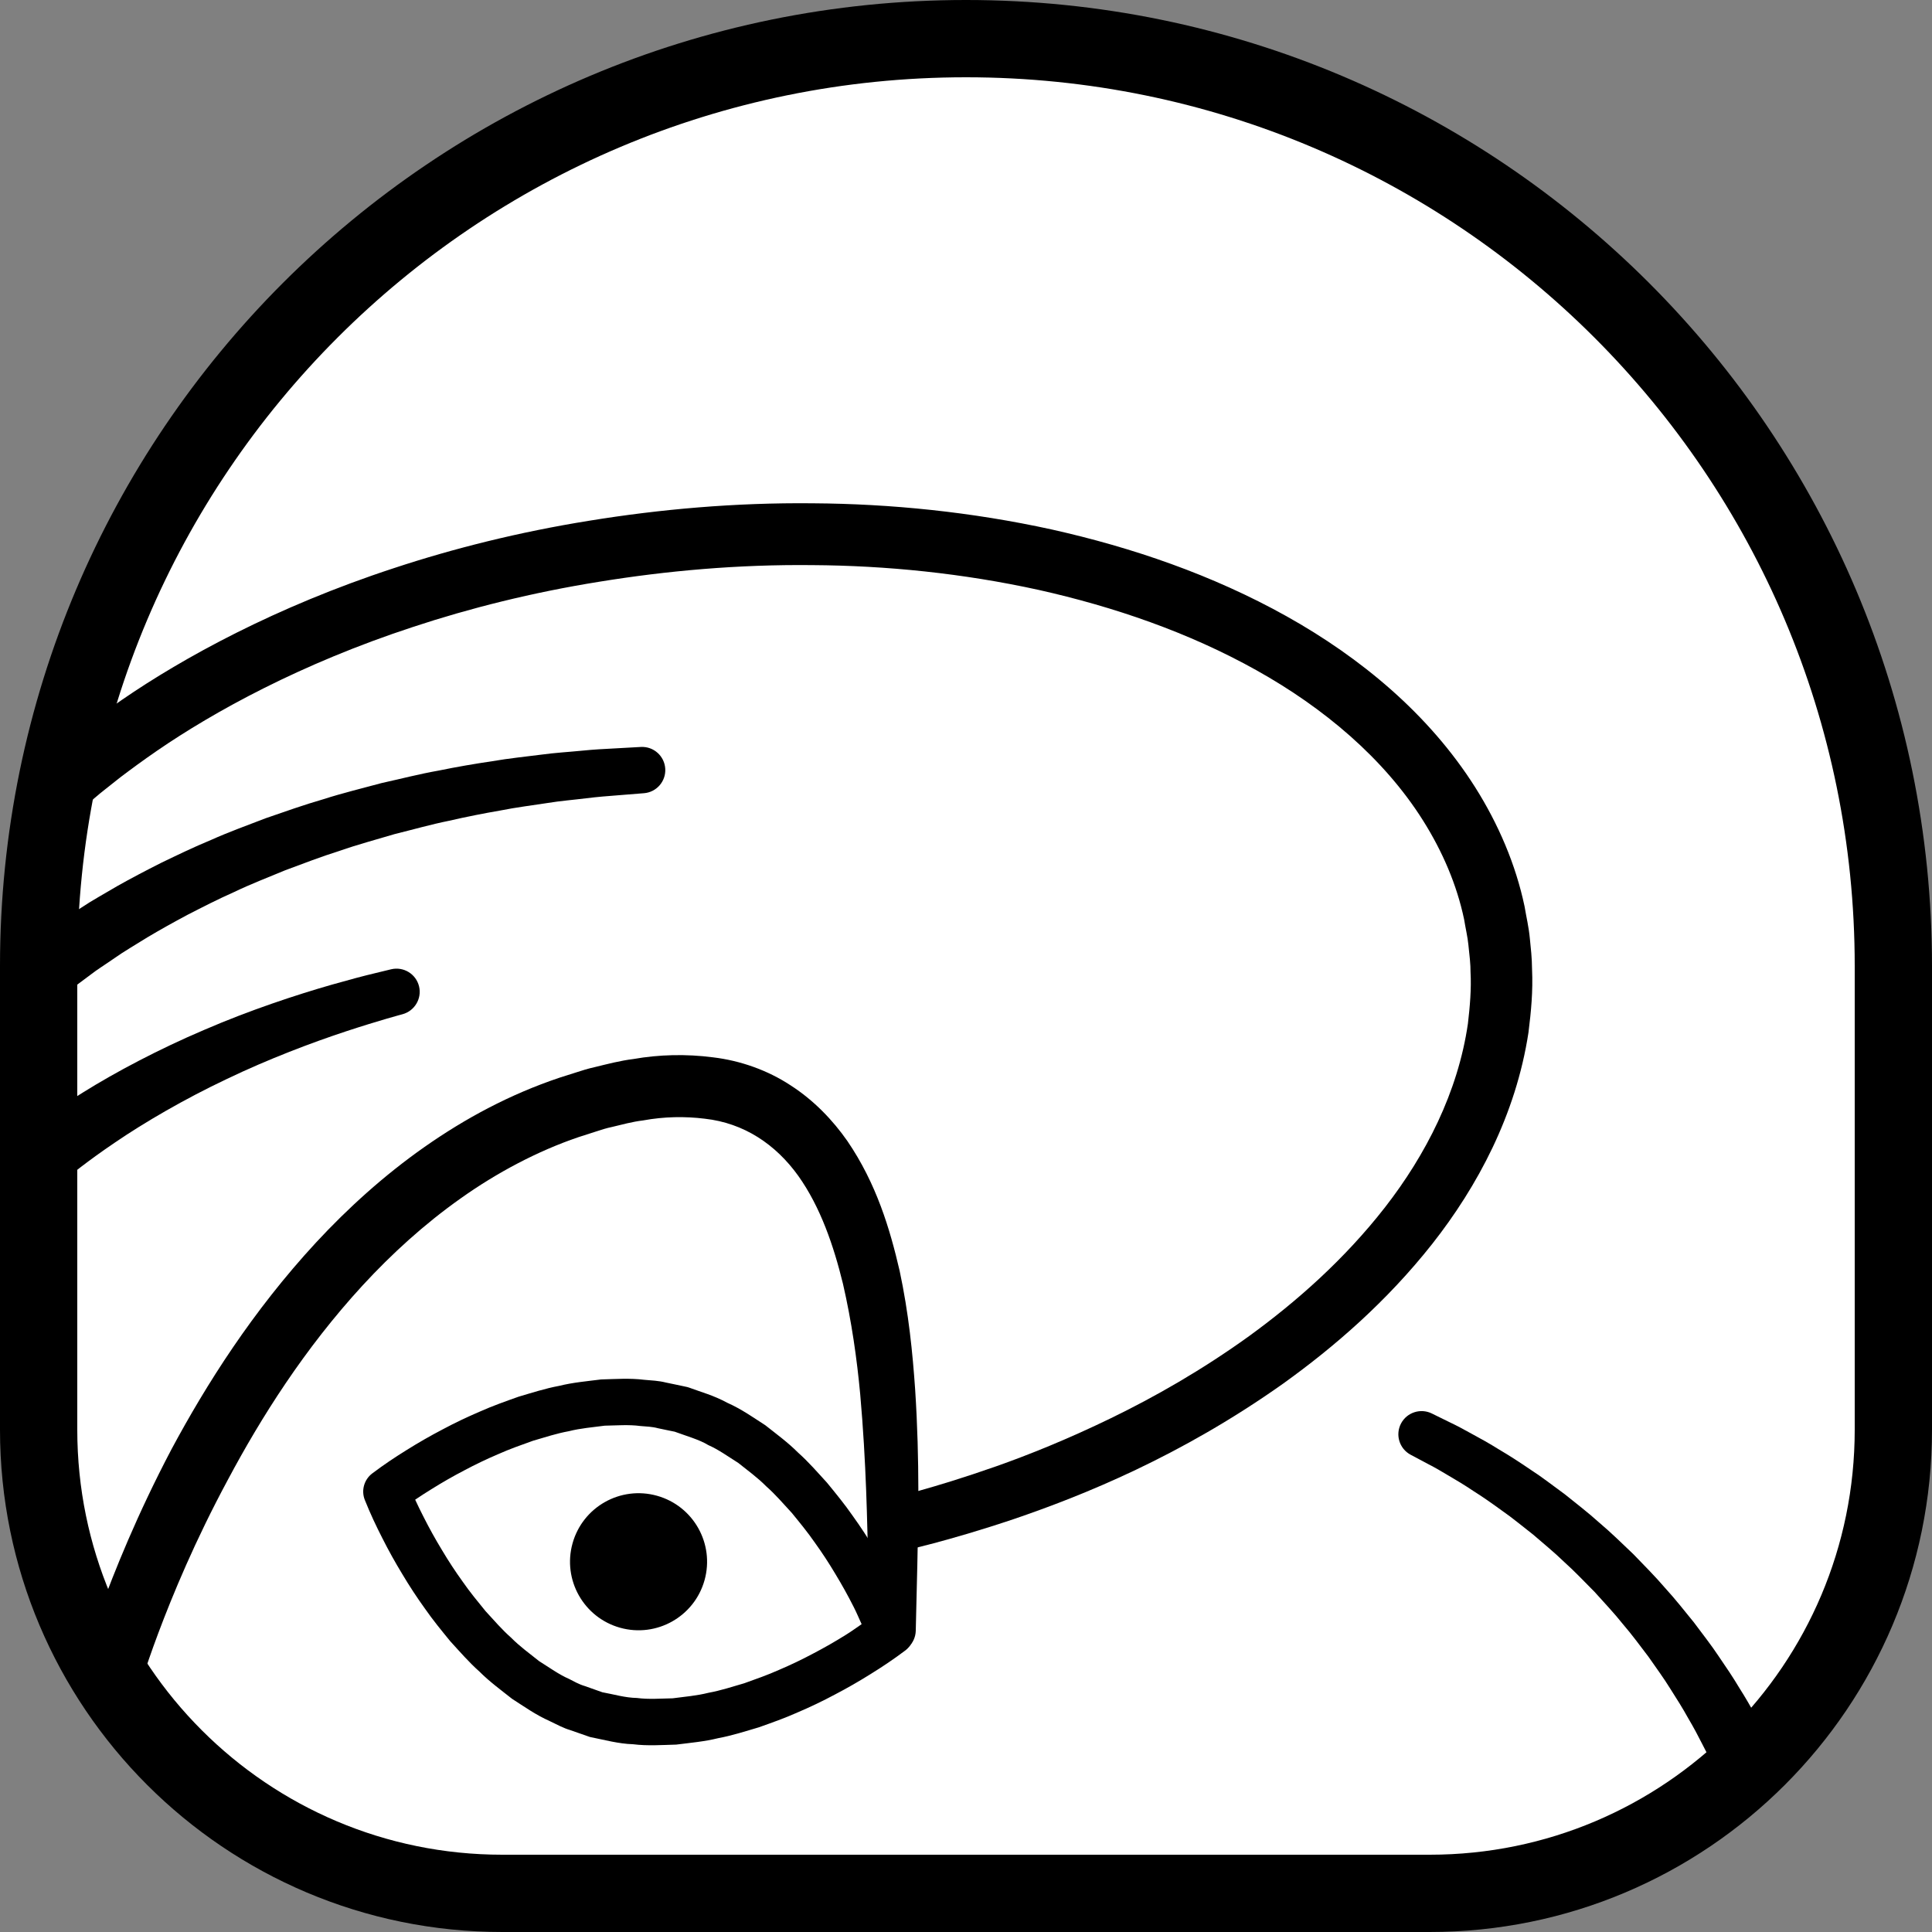 <?xml version="1.0" encoding="iso-8859-1"?>
<!-- Generator: Adobe Illustrator 19.2.0, SVG Export Plug-In . SVG Version: 6.00 Build 0)  -->
<!DOCTYPE svg PUBLIC "-//W3C//DTD SVG 1.1//EN" "http://www.w3.org/Graphics/SVG/1.1/DTD/svg11.dtd">
<svg version="1.1" xmlns="http://www.w3.org/2000/svg" xmlns:xlink="http://www.w3.org/1999/xlink" x="0px" y="0px"
	 viewBox="0 0 125 125" style="enable-background:new 0 0 125 125;" xml:space="preserve">
<rect x="0" y="0" width="125" height="125" fill="#808080" stroke="none"/>
<g id="kala">
	<g id="kala_1_">
		<path style="fill:#FFFFFF;stroke:#000000;stroke-width:5;stroke-miterlimit:10;" d="M122.5,62.5v30c0,16.569-13.431,30-30,30h-60
			c-16.569,0-30-13.431-30-30v-30c0-33.137,26.863-60,60-60S122.5,29.363,122.5,62.5z"/>
		<g>
			<path d="M5.075,108.458c0,0,0.117-0.392,0.336-1.127c0.224-0.718,0.565-1.758,1.039-3.062c0.951-2.606,2.425-6.283,4.644-10.499
				c2.248-4.19,5.249-8.942,9.357-13.383c2.053-2.213,4.389-4.336,7.019-6.182c2.645-1.853,5.511-3.397,8.729-4.478l1.105-0.351
				c0.361-0.119,0.732-0.235,1.169-0.332c0.836-0.204,1.671-0.423,2.507-0.525c1.656-0.292,3.411-0.337,5.16-0.109
				c1.75,0.209,3.517,0.827,5.012,1.812c1.507,0.97,2.731,2.252,3.677,3.607c1.874,2.748,2.749,5.681,3.378,8.395
				c0.585,2.732,0.84,5.315,1.004,7.681c0.308,4.735,0.195,8.632,0.14,11.346c-0.064,2.704-0.101,4.249-0.101,4.249l0,0.008
				c-0.02,0.828-0.707,1.484-1.535,1.464c-0.806-0.019-1.449-0.674-1.464-1.472c0,0-0.028-1.547-0.078-4.254
				c-0.067-2.694-0.117-6.539-0.519-11.056c-0.211-2.254-0.548-4.674-1.115-7.133c-0.596-2.432-1.445-4.952-2.896-6.988
				c-1.454-2.021-3.496-3.407-6.051-3.69c-1.264-0.156-2.613-0.14-3.989,0.113c-0.696,0.083-1.352,0.267-2.018,0.425
				c-0.32,0.064-0.685,0.179-1.059,0.303l-1.104,0.355c-2.647,0.899-5.289,2.305-7.614,3.959c-2.348,1.66-4.466,3.592-6.347,5.633
				c-3.767,4.094-6.588,8.578-8.707,12.554c-2.142,3.976-3.587,7.479-4.513,9.944c-0.462,1.234-0.792,2.212-1.007,2.875
				c-0.202,0.652-0.309,1-0.309,1l-0.024,0.077c-0.326,1.055-1.446,1.646-2.501,1.32C5.352,110.615,4.763,109.507,5.075,108.458z"/>
		</g>
		<g>
			<ellipse transform="matrix(0.269 -0.963 0.963 0.269 -67.053 113.672)" cx="41.322" cy="100.988" rx="4.434" ry="4.434"/>
			<g>
				<path d="M58.548,106.803c-0.744,0.561-1.471,1.045-2.23,1.515c-0.753,0.471-1.522,0.912-2.309,1.323
					c-0.783,0.418-1.586,0.803-2.408,1.153c-0.814,0.364-1.662,0.664-2.508,0.964c-0.866,0.255-1.724,0.534-2.624,0.701
					c-0.882,0.22-1.806,0.301-2.717,0.416c-0.929,0.025-1.855,0.094-2.794-0.023c-0.939-0.028-1.864-0.286-2.791-0.47l-1.298-0.453
					c-0.383-0.111-0.845-0.351-1.287-0.567c-0.929-0.414-1.664-0.945-2.45-1.448c-0.72-0.57-1.469-1.117-2.11-1.761
					c-0.684-0.608-1.273-1.291-1.883-1.957c-0.569-0.695-1.139-1.389-1.648-2.123c-0.522-0.724-1.01-1.469-1.464-2.232
					c-0.462-0.759-0.892-1.534-1.292-2.327c-0.409-0.801-0.772-1.571-1.13-2.464c-0.252-0.629-0.037-1.33,0.479-1.719
					c0.767-0.579,1.478-1.05,2.241-1.524c0.753-0.471,1.522-0.912,2.309-1.323c0.783-0.418,1.586-0.803,2.408-1.153
					c0.814-0.364,1.662-0.664,2.508-0.964c0.866-0.255,1.724-0.534,2.624-0.701c0.882-0.22,1.806-0.301,2.717-0.416
					c0.929-0.025,1.855-0.094,2.794,0.023c0.468,0.04,0.937,0.059,1.4,0.177l0.696,0.145l0.348,0.074l0.174,0.037l0.087,0.019
					l0.043,0.009l0.022,0.005l0.011,0.002l0.105,0.032c0.815,0.305,1.565,0.49,2.492,0.99c0.929,0.414,1.664,0.945,2.45,1.448
					c0.72,0.57,1.469,1.117,2.11,1.761c0.684,0.608,1.273,1.291,1.883,1.957c0.569,0.695,1.139,1.389,1.648,2.123
					c0.522,0.724,1.01,1.469,1.464,2.232c0.462,0.759,0.892,1.534,1.292,2.327c0.409,0.801,0.772,1.571,1.13,2.464
					c0.252,0.629,0.038,1.329-0.478,1.719L58.548,106.803z M55.747,105.084c-0.171-0.37-0.328-0.755-0.513-1.113
					c-0.367-0.727-0.764-1.442-1.187-2.138c-0.416-0.7-0.863-1.382-1.336-2.038c-0.462-0.668-0.974-1.288-1.483-1.912
					c-0.541-0.587-1.064-1.199-1.657-1.721c-0.56-0.568-1.196-1.021-1.806-1.512c-0.651-0.411-1.304-0.878-1.939-1.153
					c-0.559-0.348-1.469-0.605-2.248-0.893c0.184,0.058,0.046,0.015,0.085,0.028l-0.009-0.002l-0.017-0.003l-0.035-0.007
					l-0.069-0.014l-0.139-0.028l-0.277-0.057l-0.554-0.116c-0.364-0.101-0.75-0.109-1.13-0.142
					c-0.756-0.102-1.534-0.035-2.307-0.022c-0.776,0.105-1.555,0.163-2.328,0.359c-0.778,0.14-1.541,0.393-2.308,0.615
					c-0.758,0.271-1.517,0.537-2.258,0.869c-0.744,0.316-1.48,0.669-2.198,1.052c-0.722,0.376-1.432,0.783-2.122,1.215
					c-0.684,0.421-1.391,0.897-1.984,1.344l0.479-1.719c0.276,0.688,0.635,1.462,1.002,2.176c0.367,0.727,0.764,1.442,1.187,2.138
					c0.416,0.7,0.863,1.382,1.336,2.038c0.462,0.668,0.974,1.288,1.483,1.912c0.541,0.587,1.064,1.199,1.657,1.721
					c0.56,0.568,1.196,1.021,1.806,1.512c0.651,0.411,1.304,0.878,1.939,1.153c0.322,0.16,0.605,0.339,1.043,0.469l1.111,0.394
					c0.744,0.133,1.467,0.356,2.239,0.37c0.756,0.102,1.534,0.035,2.307,0.022c0.776-0.105,1.555-0.163,2.328-0.359
					c0.778-0.14,1.541-0.393,2.308-0.615c0.758-0.271,1.517-0.537,2.258-0.869c0.744-0.316,1.48-0.669,2.198-1.052
					c0.722-0.376,1.432-0.783,2.122-1.215C55.078,105.558,55.409,105.312,55.747,105.084z"/>
			</g>
		</g>
		<g>
			<path d="M92.637,91.451c0,0,0.433,0.213,1.192,0.586c0.375,0.175,0.845,0.425,1.39,0.729c0.548,0.294,1.157,0.633,1.789,1.029
				c0.648,0.379,1.328,0.823,2.04,1.307c0.724,0.465,1.437,1.028,2.197,1.579c0.73,0.59,1.503,1.179,2.235,1.841
				c0.756,0.636,1.469,1.341,2.197,2.032c0.695,0.723,1.409,1.431,2.05,2.183c0.669,0.729,1.268,1.496,1.864,2.227
				c0.563,0.755,1.128,1.473,1.605,2.193c0.49,0.713,0.946,1.392,1.332,2.042c0.406,0.638,0.749,1.239,1.043,1.778
				c0.303,0.534,0.561,1.004,0.752,1.402c0.397,0.789,0.623,1.239,0.623,1.239c0.496,0.987,0.099,2.19-0.888,2.686
				c-0.987,0.496-2.19,0.099-2.686-0.888c-0.008-0.016-0.016-0.033-0.024-0.049l-0.039-0.084c0,0-0.194-0.418-0.534-1.151
				c-0.163-0.37-0.384-0.807-0.647-1.305c-0.253-0.503-0.55-1.065-0.904-1.661c-0.334-0.608-0.733-1.244-1.162-1.914
				c-0.417-0.678-0.917-1.352-1.411-2.066c-0.527-0.689-1.056-1.416-1.652-2.108c-0.569-0.715-1.208-1.387-1.828-2.079
				c-0.654-0.658-1.292-1.335-1.973-1.945c-0.657-0.637-1.357-1.204-2.016-1.775c-0.69-0.532-1.334-1.079-1.994-1.532
				c-0.647-0.471-1.266-0.906-1.858-1.277c-0.584-0.393-1.125-0.716-1.605-0.995c-0.473-0.286-0.9-0.533-1.285-0.729
				c-0.746-0.397-1.172-0.624-1.172-0.624c-0.731-0.389-1.008-1.298-0.619-2.029C91.032,91.376,91.914,91.097,92.637,91.451z"/>
		</g>
		<g>
			<path d="M2.064,49.86c0,0,0.494-0.431,1.422-1.239c0.461-0.404,1.124-0.908,1.854-1.494c0.747-0.568,1.596-1.193,2.578-1.867
				c3.913-2.688,9.89-5.988,17.572-8.503c3.833-1.266,8.081-2.336,12.639-3.067c4.546-0.739,9.417-1.179,14.463-1.127
				c5.041,0.032,10.263,0.556,15.465,1.696c5.191,1.162,10.385,2.932,15.185,5.614c4.776,2.67,9.205,6.322,12.208,11.074
				c1.491,2.363,2.617,4.98,3.189,7.698c0.115,0.701,0.272,1.321,0.343,2.084c0.062,0.624,0.135,1.226,0.141,1.978
				c0.065,1.444-0.063,2.745-0.231,4.092c-0.813,5.331-3.304,9.966-6.226,13.68c-2.948,3.732-6.334,6.662-9.637,9.033
				c-6.658,4.72-12.975,7.248-17.407,8.762c-2.227,0.749-4.002,1.253-5.216,1.576c-1.217,0.312-1.866,0.478-1.866,0.478
				l-0.844-3.397c0,0,0.619-0.168,1.781-0.483c1.158-0.324,2.849-0.831,4.964-1.574c2.114-0.744,4.642-1.761,7.441-3.12
				c2.796-1.359,5.857-3.091,8.94-5.313c3.067-2.23,6.171-4.968,8.797-8.341c2.611-3.359,4.709-7.424,5.354-11.869
				c0.129-1.093,0.23-2.271,0.17-3.325c0.006-0.499-0.07-1.142-0.138-1.77c-0.044-0.49-0.19-1.101-0.277-1.649
				c-0.47-2.241-1.402-4.406-2.662-6.406c-2.531-4.016-6.423-7.288-10.781-9.719c-4.373-2.445-9.214-4.106-14.093-5.197
				c-4.891-1.072-9.841-1.573-14.635-1.602c-4.796-0.051-9.431,0.367-13.785,1.075c-4.349,0.697-8.395,1.717-12.035,2.92
				c-7.298,2.39-12.92,5.504-16.563,8.005c-0.91,0.625-1.713,1.216-2.385,1.726c-0.658,0.533-1.21,0.94-1.674,1.347
				c-0.927,0.808-1.422,1.239-1.422,1.239L2.064,49.86z"/>
		</g>
		<g>
			<path d="M2.065,60.901c0,0,0.522-0.37,1.435-1.017c0.433-0.325,1.083-0.714,1.763-1.161c0.692-0.466,1.482-0.892,2.339-1.402
				c0.864-0.487,1.816-0.987,2.828-1.497c1.022-0.492,2.097-1.014,3.237-1.485c1.126-0.506,2.325-0.937,3.53-1.402
				c1.221-0.421,2.457-0.862,3.716-1.225c1.248-0.402,2.521-0.707,3.763-1.045c1.257-0.278,2.484-0.596,3.69-0.808
				c1.2-0.246,2.366-0.444,3.475-0.608c1.105-0.191,2.16-0.294,3.13-0.42c0.969-0.133,1.865-0.18,2.654-0.26
				c0.79-0.08,1.481-0.115,2.05-0.144c1.137-0.063,1.787-0.099,1.787-0.099c0.827-0.046,1.534,0.588,1.58,1.415
				c0.045,0.814-0.568,1.512-1.376,1.577l-0.053,0.004c0,0-0.626,0.05-1.722,0.138c-0.548,0.042-1.214,0.092-1.973,0.187
				c-0.759,0.097-1.621,0.161-2.55,0.313c-0.93,0.145-1.943,0.267-3,0.478c-1.062,0.183-2.176,0.401-3.321,0.665
				c-1.152,0.231-2.318,0.566-3.513,0.86c-1.179,0.353-2.388,0.673-3.567,1.086c-1.192,0.375-2.355,0.824-3.504,1.251
				c-1.132,0.47-2.258,0.904-3.308,1.409c-1.066,0.471-2.064,0.987-3.013,1.472c-0.938,0.502-1.817,0.991-2.611,1.465
				c-0.78,0.491-1.53,0.919-2.12,1.341c-0.611,0.426-1.127,0.739-1.583,1.097c-0.897,0.669-1.41,1.052-1.41,1.052
				c-0.885,0.661-2.138,0.48-2.799-0.405c-0.661-0.885-0.48-2.138,0.405-2.799C2.036,60.922,2.055,60.908,2.065,60.901z"/>
		</g>
		<g>
			<path d="M2.052,72.91c0,0,0.317-0.225,0.871-0.619c0.554-0.388,1.445-0.994,2.459-1.617c2.05-1.282,4.892-2.794,7.832-4.042
				c2.933-1.269,5.96-2.267,8.249-2.922c1.145-0.326,2.104-0.58,2.779-0.739c0.674-0.164,1.059-0.257,1.059-0.257
				c0.805-0.195,1.616,0.299,1.812,1.104c0.193,0.794-0.292,1.597-1.079,1.805c0,0-1.475,0.39-3.642,1.103
				c-2.165,0.715-5.014,1.784-7.738,3.095c-2.733,1.293-5.336,2.817-7.189,4.082c-0.946,0.638-1.643,1.154-2.187,1.567
				c-0.538,0.416-0.846,0.653-0.846,0.653c-0.874,0.675-2.131,0.514-2.806-0.36s-0.514-2.131,0.36-2.806
				C2.006,72.944,2.033,72.924,2.052,72.91z"/>
		</g>
	</g>
</g>
<g id="Layer_1">
</g>
</svg>
